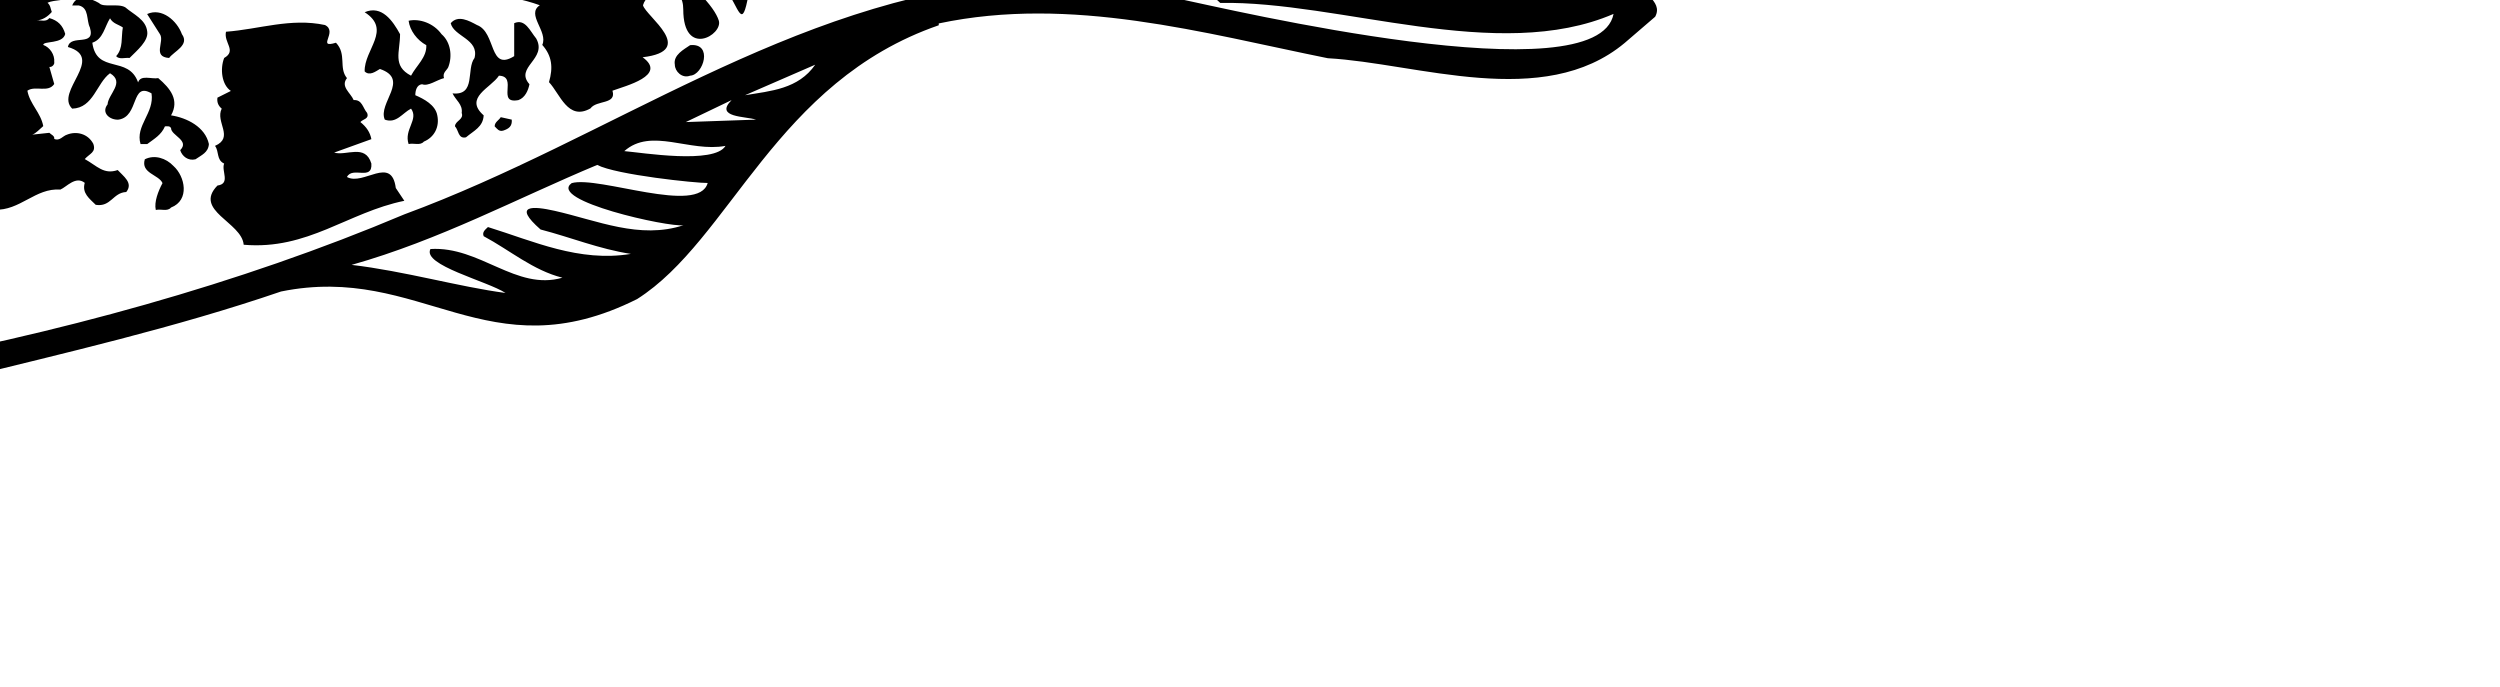 <?xml version="1.0" ?>
<svg xmlns="http://www.w3.org/2000/svg" xmlns:ev="http://www.w3.org/2001/xml-events" xmlns:xlink="http://www.w3.org/1999/xlink" baseProfile="full" height="75" id="Layer_1" style="enable-background:new 0 0 1190.55 841.89;" transform="scale(1.333 1.333) translate(-136.5 -37.5)" version="1.1" viewBox="0 0 273 75" width="273" x="0px" xml:space="preserve" y="0px">
	<defs/>
	<path class="st0" d="M 271.383,35.94 C 271.583,34.89 270.333,34.94 269.933,34.14 C 270.033,33.14 271.133,33.19 271.733,32.69 C 272.283,31.34 270.933,30.29 269.933,29.49 C 274.283,26.49 266.283,25.64 268.883,22.64 C 268.333,20.84 266.283,20.89 265.283,19.94 C 266.333,18.79 268.533,18.44 268.483,16.49 C 268.383,15.19 267.533,13.99 266.333,13.29 C 265.933,12.14 267.133,10.99 266.683,9.84 C 266.433,7.79 263.783,7.49 263.283,5.69 C 266.783,-2.58 256.783,-0.65 249.913,4 C 240.303,11.35 231.363,19.55 221.153,25.36 C 211.843,30.51 199.643,30.56 188.633,29.51 C 191.143,25.46 172.673,17.45 169.143,16.39 C 162.413,14.37 157.523,20.38 151.803,22.31 C 145.153,26.46 138.693,20.66 131.593,21.01 C 100.023,16.66 65.953,22.56 36.133,30.57 C 32.683,28.87 27.173,27.62 23.723,30.22 C 21.123,31.37 21.123,34.57 19.223,36.52 L 4.113,43.37 C 2.113,44.82 -0.587,46.27 0.113,49.12 C 0.263,50.02 2.063,50.72 0.663,51.62 C -0.037,58.62 8.013,62.83 13.123,65.53 C 39.943,76.24 72.313,75.34 102.083,72.53 C 111.893,73.78 122.243,74.18 131.803,72.18 C 132.803,71.43 134.753,71.58 134.703,69.83 C 134.453,69.03 133.603,69.03 133.053,68.58 C 141.763,66.43 150.913,64.33 159.523,61.38 C 171.033,59.04 176.413,68.14 188.693,62 C 196.353,57.14 200.013,44.2 213.403,39.57 L 213.403,39.42 C 224.263,37.12 235.113,40.22 245.273,42.27 C 252.573,42.67 262.933,46.57 269.593,41.02 L 272.093,38.87 C 272.833,37.49 270.533,36.94 271.383,35.94 M 266.333,25.49 L 268.333,26.59 C 259.523,25.39 251.613,33.59 242.663,32.74 L 236.943,31.88 L 236.603,30.21 C 248.013,33.36 255.463,26.14 264.873,24.24 C 265.833,24.24 265.933,24.89 266.333,25.49 M 266.333,15.98 C 258.883,16.13 253.273,21.98 246.523,24.44 C 251.773,21.24 257.683,15.98 264.383,14.33 C 264.883,15.13 266.233,14.88 266.333,15.98 M 259.673,1.83 C 260.373,2.31 260.863,2.46 261.363,3.15 C 250.883,5.54 237.993,20.53 230.703,24.02 C 242.513,20.77 249.153,9.44 261.113,5.52 C 261.013,6.07 261.873,7.03 261.123,7.23 C 257.083,7.23 245.773,15.82 243.103,18.68 C 240.573,20.96 236.253,22.98 232.443,24.78 C 232.443,26.26 237.543,23.97 238.393,23.68 C 245.443,20.73 251.453,13.07 259.103,11.47 C 261.053,11.02 263.153,10.97 264.703,9.47 C 264.253,12.27 261.203,11.72 259.453,12.87 C 253.403,15.92 247.743,20.37 242.193,24.23 C 240.443,24.88 238.793,25.83 236.943,26.23 C 235.443,27.73 239.613,26.63 240.193,26.58 C 236.593,27.43 236.883,28.61 240.643,28.37 C 247.203,27.94 254.653,21.28 263.063,19.18 C 262.963,20.33 263.863,21.28 264.863,21.88 C 256.403,22.68 250.883,29.23 241.823,29.53 L 236.443,29.64 C 234.343,26.74 231.243,24.74 227.783,24.24 C 239.013,18.03 247.573,5.94 259.673,1.83 M 194.633,32.19 C 195.033,33.09 195.433,34.24 195.033,35.24 C 191.283,35.94 187.333,36.14 183.123,35.79 C 183.073,34.79 181.173,35.04 182.023,33.99 C 181.973,33.54 181.373,33.34 181.323,32.89 C 182.623,31.94 184.623,32.64 185.823,31.44 L 194.633,32.19 M 169.623,21.18 C 168.023,22.43 165.023,23.63 163.523,25.68 C 164.423,26.43 165.673,25.83 166.573,25.48 C 168.473,23.93 170.823,23.48 172.873,22.28 C 171.073,23.18 169.323,24.68 167.623,25.48 C 167.373,26.23 168.273,26.48 168.523,26.93 C 172.073,26.13 174.673,22.68 178.433,22.98 C 176.333,23.68 173.283,24.73 172.883,27.13 C 174.583,27.88 175.483,25.53 177.183,25.88 C 177.033,25.93 177.033,27.43 178.083,27.68 C 179.783,27.63 180.833,25.88 182.583,26.03 C 182.133,26.38 181.533,26.58 181.133,27.13 C 180.973,28.85 184.483,27.91 185.483,27.83 C 185.283,28.38 184.233,28.18 184.033,28.73 C 174.523,28.28 164.973,26.98 156.113,25.68 C 158.813,25.08 161.063,23.43 163.513,22.28 C 162.763,23.43 161.113,23.53 160.413,24.78 L 160.813,25.13 C 163.713,23.84 166.823,22.79 169.623,21.18 M 172.673,35.39 C 167.373,35.14 162.113,35.34 156.813,34.49 C 162.003,31.7 158.353,31.49 158.113,30.39 C 160.053,29.8 161.503,30.82 161.163,28.39 C 166.563,28.69 171.173,29.89 176.273,30.39 C 174.773,31.09 172.723,30.39 171.423,31.64 C 172.423,33.19 173.173,33.44 172.673,35.39 M 165.663,18.28 C 161.663,20.38 157.863,23.53 153.603,25.33 L 151.403,25.13 C 156.513,24.09 160.663,19.48 165.663,18.28 M 131.093,25.14 L 133.043,23.89 C 137.643,24.34 141.453,25.04 145.853,26.04 C 145.953,26.34 146.353,26.54 146.203,26.94 C 145.553,27.39 143.403,26.69 144.203,28.19 L 145.503,30.19 C 144.953,30.24 144.103,29.94 144.053,30.74 C 144.153,32.59 146.603,31.54 147.103,33.24 C 144.703,33.39 142.053,32.99 139.553,32.89 C 140.403,31.99 142.053,31.14 141.153,29.64 C 139.353,29.19 140.803,27.69 140.103,26.59 C 139.503,25.59 138.553,24.94 137.403,24.99 C 136.553,26.14 139.153,27.19 137.753,28.59 C 137.553,28.79 137.253,28.94 137.403,29.29 C 137.903,30.84 139.003,28.49 139.353,29.99 C 138.903,30.84 138.303,31.69 138.303,32.69 C 137.453,32.49 136.903,31.54 135.953,31.64 C 137.553,30.99 135.303,28.94 137.403,28.39 C 137.553,27.04 136.303,26.39 135.403,25.69 C 134.953,25.79 134.053,25.39 133.953,26.04 C 133.953,26.99 136.203,27.74 134.853,28.94 C 134.753,29.44 134.353,30.49 134.503,31.09 L 135.403,31.79 C 134.153,31.99 133.053,31.64 132.153,30.89 C 131.003,30.84 129.353,31.89 128.753,30.74 C 129.403,30.69 130.503,30.14 129.803,29.29 C 129.403,28.89 129.053,28.34 128.403,28.59 C 128.843,26.74 133.793,27.94 131.093,25.14 M 117.033,22.79 L 113.233,25.34 C 114.333,24.39 115.333,22.69 117.033,22.79 M 113.983,26.24 C 114.583,28.34 117.133,26.49 117.933,28.59 C 118.783,28.49 119.383,28.59 119.533,29.49 C 119.133,30.04 118.683,30.89 117.733,30.89 C 114.333,30.19 110.883,32.24 107.123,31.29 C 107.273,30.94 108.373,30.29 108.573,30.19 L 109.273,30.89 C 110.123,30.49 111.073,29.64 111.423,28.94 C 110.473,27.49 112.573,27.04 113.223,26.39 C 113.483,26.34 113.833,26.59 113.983,26.24 M 112.333,22.79 C 110.833,23.69 109.733,24.59 108.583,25.89 C 108.733,26.89 109.483,27.89 108.933,28.94 C 109.183,27.49 106.233,26.89 108.183,25.49 C 108.233,24.44 107.533,23.69 106.783,22.99 L 112.333,22.79 M 98.273,28.94 C 98.673,28.49 99.173,28.34 99.573,27.84 C 99.273,27.29 99.023,26.49 99.723,26.24 L 99.923,26.04 C 98.673,26.09 98.773,24.64 97.923,24.09 C 98.923,23.79 99.773,25.59 100.823,24.44 C 101.873,23.39 103.273,23.09 104.773,22.99 C 107.123,24.14 104.823,26.19 104.773,27.84 L 106.373,28.04 C 106.273,29.14 105.223,30.09 105.473,31.09 C 104.673,30.94 104.123,31.44 103.323,31.29 C 103.523,30.74 103.923,30.04 103.523,29.49 C 102.173,28.34 105.123,26.99 103.323,25.69 C 102.673,25.14 102.023,24.54 100.973,24.79 C 100.673,24.94 100.873,25.24 100.823,25.49 C 102.023,25.94 101.473,27.34 101.173,28.04 C 100.573,28.24 100.873,28.84 100.823,29.29 L 101.373,29.64 C 101.323,32.64 98.473,29.99 96.873,30.54 C 96.873,30.19 98.923,29.99 98.273,28.94 M 100.273,31.99 C 98.173,31.79 96.223,32.39 94.323,32.19 C 95.573,30.74 98.423,31.79 100.273,31.99 M 34.123,31.96 C 42.693,40.18 31.503,49.86 24.603,44.16 C 17.733,38.15 24.533,27.05 34.123,31.96 M 112.883,71.62 C 114.973,70.95 129.023,69.77 132.393,70.17 C 128.653,72.04 117.633,71.87 112.883,71.62 M 183.333,52.5 C 181.333,53.93 191.293,56.14 192.493,55.95 C 188.903,57.13 185.433,55.56 181.933,54.77 C 180.203,54.38 178.433,54.24 180.783,56.3 C 183.283,56.95 185.583,57.9 188.183,58.3 C 183.933,59 180.183,57.25 176.473,56.1 C 176.273,56.3 175.973,56.5 176.123,56.85 C 178.273,58 180.173,59.65 182.573,60.25 C 178.773,61.35 175.823,57.65 171.763,57.9 C 171.063,59.22 176.433,60.53 177.913,61.5 C 174.113,61 169.603,59.7 165.303,59.2 C 172.553,57.15 178.813,53.77 185.423,51.01 C 186.963,51.82 193.563,52.51 194.473,52.49 C 193.753,55.14 185.553,51.88 183.333,52.5 M 187.643,49.88 C 189.853,47.92 192.983,50 195.933,49.45 C 195.023,50.98 189.073,50 187.643,49.88 M 192.683,47.5 L 196.433,45.7 C 194.993,47.14 197.603,47.02 198.433,47.3 L 192.683,47.5 M 197.533,45.3 L 203.283,42.8 C 201.893,44.8 199.643,44.95 197.533,45.3 M 169.623,55.06 C 142.623,66.47 109.603,71.52 80.063,72.2 C 53.703,72.81 2.783,69.23 3.213,52.91 C 4.813,55.91 7.763,59.76 11.673,59.91 C 12.303,59.86 13.473,60.24 13.473,59.36 C 8.023,58.51 6.773,52.26 2.663,49.3 C 2.313,47.05 4.463,45.95 5.913,44.8 C 7.563,44.5 9.313,42.7 10.913,43.9 C 11.963,44.35 13.213,45.3 14.363,44.4 L 14.713,44.8 C 14.463,44.85 14.463,45.25 14.713,45.3 C 15.063,46.25 16.163,45.85 16.713,45.7 C 17.513,44.15 18.063,46.55 19.213,45.85 C 21.063,42.6 22.463,46.45 24.263,47.1 C 31.613,50.92 38.773,46.04 40.123,38.49 C 41.723,39.04 41.823,36.19 43.173,37.04 C 43.823,37.29 44.623,36.79 45.123,36.14 C 46.873,35.94 49.073,37.39 50.373,35.59 C 52.133,34.64 52.333,38.2 53.973,34.69 C 54.223,35.09 54.123,35.64 54.673,35.94 C 55.373,36.19 55.673,35.59 56.123,35.24 C 56.573,34.34 55.523,33.34 54.673,33.09 C 53.823,33.34 53.373,32.59 52.723,32.34 C 53.423,31.29 52.273,30.29 51.423,29.99 C 49.523,30.34 47.523,30.54 46.223,32.34 C 44.923,31.14 44.373,33.84 43.323,32.69 C 42.473,32.19 41.673,32.89 40.823,33.09 C 40.523,33.69 39.873,34.14 39.373,34.69 C 38.573,34.29 38.573,33.24 38.123,32.54 C 53.783,28.39 70.643,26.19 87.303,23.88 L 87.453,24.08 C 86.703,24.98 85.453,25.03 84.953,26.23 C 85.003,27.38 86.603,27.18 86.053,28.38 C 86.253,30.13 88.653,28.63 88.553,30.38 C 83.553,30.18 78.523,31.33 73.473,31.32 C 72.063,27.56 66.543,31.17 65.343,33.98 C 64.943,33.03 63.993,32.18 62.993,32.18 C 62.643,32.13 62.293,32.18 62.093,32.53 C 64.493,33.88 61.893,36.83 63.343,38.63 C 64.793,38.23 64.943,36.58 65.343,35.38 C 66.443,36.13 67.643,38.03 69.293,37.38 C 70.543,37.83 71.593,40.13 73.443,38.98 C 74.393,36.38 81.953,37.33 77.543,33.08 C 76.793,33.23 75.793,32.88 75.943,31.98 L 82.593,31.43 C 82.143,32.33 80.893,32.83 82.043,33.78 C 82.493,34.43 83.143,34.58 83.843,34.48 C 84.693,33.78 86.143,33.83 86.393,32.53 L 86.193,31.43 C 88.343,32.23 92.093,29.53 92.343,33.08 C 92.943,33.48 92.993,34.18 93.743,34.13 C 93.443,34.13 93.293,34.48 93.043,34.68 C 92.893,35.78 94.893,36.93 93.393,37.73 C 93.793,39.73 93.893,42.03 95.543,43.33 C 94.743,44.03 93.843,44.93 94.493,46.03 C 97.493,47.33 97.043,52.98 101.343,51.78 C 100.993,51.88 100.693,52.23 100.443,52.48 C 100.343,53.33 101.293,53.88 101.843,54.28 C 104.043,53.93 106.593,53.33 108.543,51.78 C 108.493,51.38 108.043,51.18 107.793,50.88 L 106.893,50.88 C 107.293,50.18 108.593,50.53 108.343,49.43 C 107.593,47.83 106.293,48.68 105.093,48.73 C 105.843,48.48 106.693,48.38 107.243,47.63 C 106.793,46.98 106.443,46.38 105.643,46.18 L 107.793,45.48 C 107.893,44.53 106.993,43.68 106.343,43.33 C 108.623,42.34 110.423,43.19 109.043,40.43 C 110.243,39.58 109.743,37.78 109.593,36.68 L 108.343,34.68 C 108.993,34.13 110.743,33.68 110.143,32.53 C 112.693,32.98 115.043,30.78 117.143,32.33 C 119.343,32.03 121.393,31.43 123.293,31.98 C 124.543,31.48 126.043,31.53 127.443,31.28 C 127.243,31.68 127.693,31.88 127.793,32.18 L 124.743,32.33 C 124.143,33.13 124.943,33.98 125.643,34.33 L 124.893,34.33 C 124.343,35.08 125.093,35.93 125.643,36.28 C 126.343,36.63 127.543,36.43 128.143,36.48 C 127.243,36.73 126.243,36.68 125.443,37.18 C 125.493,37.98 125.993,38.68 126.693,38.98 L 127.443,38.98 C 126.743,39.43 125.643,38.83 125.093,39.53 C 125.193,40.28 125.443,41.18 126.343,41.33 L 126.893,41.33 C 126.293,41.63 125.293,41.43 125.093,42.23 C 127.893,44.38 122.243,45.73 124.193,48.18 C 124.593,48.53 124.043,48.98 124.193,49.28 C 123.493,48.03 122.143,47.18 120.743,47.83 C 120.543,47.03 119.743,46.23 118.943,46.03 C 118.493,46.13 117.793,45.73 117.543,46.38 C 117.493,47.13 118.043,47.68 118.593,48.18 C 118.793,49.73 115.793,51.28 118.443,52.48 C 118.593,53.63 116.443,54.68 118.243,55.58 L 119.343,55.18 C 120.293,56.93 118.443,58.43 118.043,60.08 C 118.843,60.98 119.593,59.68 120.393,59.53 L 122.543,56.98 L 123.293,57.53 C 124.543,56.78 125.043,55.18 124.543,53.78 L 123.293,52.33 C 123.843,51.63 124.393,50.93 124.343,49.98 C 125.593,51.08 126.793,53.03 128.843,52.48 C 129.643,54.38 131.643,54.08 132.843,55.38 C 134.043,55.53 134.993,53.28 136.043,54.68 C 138.143,54.78 139.393,52.88 141.443,53.03 C 141.943,52.83 142.693,51.88 143.443,52.48 C 143.193,53.33 143.843,53.78 144.343,54.28 C 145.593,54.48 145.743,53.28 146.843,53.23 C 147.443,52.48 146.593,51.93 146.143,51.43 C 144.993,51.83 144.443,51.08 143.443,50.53 C 143.843,50.08 144.393,49.98 144.143,49.28 C 143.693,48.43 142.743,48.23 141.993,48.53 C 141.643,48.63 141.393,49.08 140.943,48.88 C 140.993,48.63 140.693,48.53 140.543,48.38 L 139.143,48.53 C 139.443,48.43 139.743,48.08 140.043,47.83 C 139.843,46.73 138.943,46.03 138.743,44.93 C 139.393,44.48 140.443,45.13 140.943,44.38 L 140.543,42.98 C 140.743,43.03 140.993,42.78 140.943,42.58 C 140.993,41.98 140.593,41.38 140.043,41.18 C 140.043,40.83 141.643,41.13 141.843,40.28 C 141.643,39.58 141.243,39.18 140.543,38.98 C 140.293,39.33 139.843,39.13 139.493,39.18 C 139.993,39.13 140.393,38.88 140.743,38.48 C 140.643,38.23 140.643,37.93 140.393,37.73 C 140.993,37.43 141.843,37.68 142.343,37.03 C 142.343,35.83 141.143,35.13 140.543,34.13 C 143.243,34.83 146.993,34.08 149.403,35.93 C 156.963,36.48 164.063,36.43 171.713,36.68 C 174.813,36.88 177.963,36.93 180.723,37.93 C 179.573,38.68 181.423,40.08 180.923,41.18 C 181.723,42.08 181.823,43.03 181.473,44.23 C 182.373,45.18 183.023,47.43 184.873,46.38 C 185.373,45.68 187.023,46.08 186.673,44.93 C 187.723,44.54 191.203,43.68 189.143,42.19 C 193.653,41.66 189.413,38.84 189.173,37.93 C 189.573,36.58 191.173,37.18 192.073,37.03 C 192.373,37.36 192.473,37.8 192.473,38.27 C 192.473,42.27 195.753,40.35 195.383,39.18 C 195.203,38.62 194.693,37.85 193.673,36.83 C 194.423,36.73 195.023,36.33 195.873,36.48 C 197.083,38.18 197.263,40.12 197.823,37.03 C 197.723,36.83 197.423,36.73 197.473,36.48 C 198.373,37.08 199.373,37.03 200.173,36.28 L 209.533,35.23 C 209.833,36.53 211.033,34.88 211.533,36.13 C 212.133,36.13 212.433,35.38 213.133,35.58 C 213.183,35.98 213.633,36.18 213.883,36.48 C 215.183,36.83 215.883,33.98 217.083,35.78 C 218.383,35.78 218.733,34.83 219.783,35.93 C 201.143,37.54 186.483,48.85 169.623,55.06 M 72.713,32.34 C 71.963,33.29 70.813,34.09 69.663,34.49 C 70.553,33.44 71.613,32.84 72.713,32.34 M 122.593,55.96 L 120.643,54.71 C 120.743,53.41 120.743,51.76 119.193,50.91 C 120.793,50.86 120.393,47.16 122.093,49.46 C 122.493,50.86 121.193,52.36 122.443,53.81 C 123.243,54.36 122.443,55.16 122.593,55.96 M 227.953,36.29 C 234.253,33.58 226.893,25.09 222.203,31.29 C 221.603,31.04 221.103,31.79 220.953,30.89 C 219.703,31.14 218.603,32.69 217.353,31.79 C 215.953,33.44 214.453,31.59 212.853,32.69 C 211.753,31.84 210.953,33.94 209.803,33.99 L 202.753,34.69 C 203.603,33.99 201.953,32.74 202.753,32.19 C 210.153,32.09 217.363,30.69 223.463,27.14 C 224.873,28.76 227.903,26.92 226.913,25.49 C 233.043,25.43 238.923,32.88 232.243,36 C 230.683,36.5 229.713,36.34 227.953,36.29 M 266.533,31.64 C 257.023,32.44 247.673,36.84 238.063,34.14 C 237.663,33.99 237.463,34.39 237.163,34.49 L 238.063,35.24 C 248.323,38.39 258.023,34.89 267.983,33.99 L 268.683,35.39 C 262.233,38.44 254.623,37.14 247.623,37.19 C 243.773,36.89 239.563,36.29 235.713,37.04 L 236.463,37.74 C 246.233,37.56 259.183,42.74 268.683,38.64 C 267.393,45.43 237.233,38.27 233.013,37.39 C 235.373,37.14 236.373,35.39 236.843,33.3 C 251.253,35.96 255.623,29.66 267.783,28.73 C 268.133,29.58 268.433,30.63 269.383,31.08 C 268.833,32.34 267.583,31.74 266.533,31.64 M 193.033,43.7 C 192.383,43.95 191.783,43.35 191.783,42.8 C 191.633,42 192.533,41.55 193.033,41.2 C 194.933,41 194.133,43.65 193.033,43.7 M 179.873,44.4 C 179.773,44.9 179.523,45.5 178.973,45.7 C 177.123,46.05 178.973,43.75 177.373,43.7 C 176.723,44.7 174.473,45.5 176.123,46.95 C 176.073,47.9 175.323,48.2 174.673,48.75 C 174.023,48.9 174.073,48.15 173.773,47.85 C 173.773,47.4 174.523,47.3 174.323,46.75 C 174.423,46.05 173.823,45.7 173.573,45.15 C 175.523,45.35 174.673,43.15 175.373,42.25 C 175.773,40.7 173.673,40.5 173.423,39.4 C 174.023,38.7 174.923,39.2 175.573,39.55 C 177.173,40.15 176.523,43.4 178.623,42.1 L 178.623,39.4 C 179.523,39 179.923,40.05 180.423,40.65 C 181.373,42.35 178.623,43 179.873,44.4 M 177.523,47.1 L 178.423,47.3 C 178.473,47.85 178.173,48.05 177.723,48.2 C 177.373,48.3 177.223,48.05 177.023,47.85 C 177.023,47.5 177.373,47.35 177.523,47.1 M 172.673,40.3 C 173.423,40.95 173.573,42.1 173.223,43 C 173.123,43.25 172.723,43.45 172.873,43.9 C 172.273,44.05 171.573,44.6 171.073,44.4 C 170.623,44.45 170.523,44.95 170.523,45.3 C 171.223,45.6 172.173,46.1 172.323,46.95 C 172.523,47.9 172.073,48.75 171.223,49.1 C 170.923,49.45 170.423,49.2 169.973,49.3 C 169.573,48.1 170.823,47.3 170.173,46.4 C 169.473,46.75 168.973,47.65 168.023,47.3 C 167.423,45.95 170.123,44 167.623,43.15 C 167.273,43.35 166.773,43.75 166.373,43.35 C 166.323,41.55 168.623,39.95 166.373,38.5 C 167.773,37.9 168.673,39.2 169.273,40.3 C 169.273,41.75 168.623,42.9 170.173,43.7 C 170.623,42.85 171.473,42.2 171.423,41.2 C 170.673,40.8 170.073,40 169.973,39.2 C 170.873,39 172.023,39.4 172.673,40.3 M 168.923,52.9 L 169.623,53.95 C 164.973,54.9 161.723,58 156.463,57.55 C 156.313,55.7 152.313,54.75 154.313,52.7 C 155.413,52.55 154.613,51.5 154.863,50.9 C 154.213,50.6 154.463,49.9 154.113,49.45 C 155.713,48.75 154.113,47.5 154.663,46.4 C 154.363,46.15 154.263,45.85 154.313,45.5 L 155.413,44.95 C 154.663,44.45 154.513,43.15 154.863,42.25 C 155.913,41.65 154.813,41 155.013,40.1 C 157.713,39.9 160.313,38.95 163.123,39.55 C 164.223,40.1 162.373,41.5 164.023,41 C 164.923,41.95 164.223,43.05 164.923,43.9 C 164.373,44.6 165.223,45.1 165.473,45.7 C 166.173,45.65 166.223,46.35 166.573,46.75 C 166.773,47.25 166.223,47.25 166.023,47.5 C 166.523,47.9 166.823,48.35 166.923,48.9 L 163.873,50 C 164.873,50.3 166.423,49.25 166.923,50.9 C 167.023,52.35 165.373,51.1 164.923,52 C 166.263,52.75 168.573,50.2 168.923,52.9 M 153.613,49.3 C 153.563,50 153.013,50.2 152.513,50.55 C 151.913,50.7 151.413,50.3 151.263,49.8 C 152.063,49 150.513,48.6 150.513,48 C 150.413,47.8 150.213,47.85 150.013,47.85 C 149.713,48.55 149.163,48.85 148.563,49.3 L 148.013,49.3 C 147.563,47.8 149.163,46.75 148.913,45.15 C 147.213,44.15 147.913,47.05 146.213,47.3 C 145.513,47.35 144.763,46.75 145.313,46.05 C 145.363,45.2 146.763,44.25 145.513,43.5 C 144.413,44.3 144.163,46.35 142.413,46.4 C 140.963,45 145.163,42.25 142.063,41.35 C 142.263,40.25 144.363,41.4 143.863,39.75 C 143.563,39.15 143.813,38.15 142.963,37.95 L 142.413,37.95 C 142.813,36.95 143.913,37.35 144.613,37.75 C 144.963,38.15 146.163,37.75 146.763,38.1 C 147.463,38.7 148.463,39.1 148.563,40.1 C 148.663,40.85 147.763,41.6 147.113,42.25 C 146.763,42.2 146.263,42.4 146.013,42.1 C 146.613,41.45 146.413,40.55 146.563,39.75 C 146.213,39.5 145.763,39.45 145.513,39 C 145.063,39.7 144.963,40.7 144.063,41 C 144.413,43.6 147.013,42 147.813,44.25 C 148.013,43.6 148.913,44 149.463,43.9 C 150.463,44.75 151.213,45.7 150.513,46.95 C 151.813,47.15 153.313,47.9 153.613,49.3 M 149.603,40.3 L 148.553,38.65 C 149.753,38.1 151.003,39.2 151.403,40.3 C 152.053,41.2 150.753,41.7 150.353,42.25 C 148.953,42.15 150.003,40.9 149.603,40.3 M 150.713,51.1 C 151.663,51.95 152.063,53.9 150.513,54.5 C 150.213,54.85 149.713,54.6 149.263,54.7 C 149.113,54.05 149.463,53.15 149.813,52.5 C 149.513,51.8 148.013,51.7 148.363,50.55 C 149.153,50.15 150.103,50.45 150.713,51.1 M 118.483,34.34 L 118.483,33.79 C 119.833,33.49 120.833,34.74 121.333,35.79 C 122.083,37.39 120.933,38.94 119.533,39.54 L 118.983,39.39 C 118.783,37.69 121.093,35.54 118.483,34.34 M 114.333,34.14 L 114.333,33.79 C 115.783,33.59 116.933,34.99 117.583,36.14 C 117.433,36.94 117.533,37.84 116.683,38.29 C 118.183,39.39 118.583,42.89 116.133,43.49 C 115.783,43.54 115.433,43.44 115.233,43.14 C 115.283,41.84 116.683,40.39 115.383,39.19 C 115.283,39.54 114.933,39.29 114.683,39.39 C 113.883,37.6 117.333,35.54 114.333,34.14 M 117.183,51.45 C 117.633,52.15 117.233,53 116.833,53.6 C 116.133,53.85 115.383,55.4 114.333,54.7 C 114.483,56.05 113.533,57.25 112.333,57.75 C 111.583,57.9 110.633,57.5 110.733,56.85 C 112.183,56.25 112.033,54.65 113.233,53.8 L 113.783,54.15 C 114.433,53.5 115.383,52.7 115.383,51.6 L 114.133,50 C 113.683,50.9 113.033,52 111.983,52.35 C 111.683,52.25 111.283,52.5 111.083,52.15 C 111.583,51.1 112.383,49.85 111.783,48.55 C 112.933,48.15 113.633,49.5 113.983,50.2 C 114.083,49 116.283,47.9 114.883,46.95 C 114.683,46.75 114.233,46.4 114.683,46.2 C 115.183,45.4 115.883,46.2 116.483,46.2 C 117.733,46.85 117.833,48.4 117.033,49.3 C 115.633,49.85 116.783,50.8 117.183,51.45 M 110.733,41.7 C 111.133,41.25 111.283,40.65 111.433,40.1 C 110.633,38.15 113.983,36 111.283,34.5 C 112.383,33.95 113.433,34.7 114.133,35.6 C 114.883,37.5 112.483,38.5 113.433,40.3 C 113.433,41.1 112.483,41.85 111.783,42.1 C 111.383,42.05 110.933,42.15 110.733,41.7 M 111.633,44.8 L 111.633,44.25 C 112.233,44.1 113.133,44.35 113.783,44.8 C 115.133,45.9 113.433,47.05 112.683,48 L 111.783,48 C 111.283,46.95 112.983,45.75 111.633,44.8 M 108.583,55.96 C 106.233,56.96 106.583,53.26 104.433,54.31 C 106.633,55.81 103.633,57.56 104.083,59.21 C 104.483,59.01 104.683,59.46 104.983,59.56 C 104.883,59.81 105.133,60.11 104.783,60.26 C 104.433,60.91 103.233,61.81 104.433,62.41 C 105.383,62.21 106.233,61.51 106.783,60.61 C 107.783,61.36 108.433,60.11 109.283,59.91 C 110.683,58.81 110.233,56.61 108.583,55.96 M 107.283,59.21 C 106.783,58.36 106.483,57.71 107.133,56.86 C 108.483,57.16 107.933,58.56 107.283,59.21 M 98.123,61.36 C 99.073,62.41 98.773,64.51 97.373,65.11 C 96.573,65.26 95.673,65.06 95.423,64.21 C 96.423,63.46 97.123,62.11 98.123,61.36 M 95.073,59.71 C 94.573,59.61 93.873,60.01 93.623,59.36 C 93.873,58.31 94.873,57.06 93.973,55.96 C 94.523,55.21 95.423,55.81 95.973,56.11 C 97.273,57.31 95.923,58.76 95.073,59.71 M 93.073,51.1 C 94.073,50.45 95.423,51.25 95.973,52.35 C 96.223,53.1 95.673,54.35 94.673,54.5 C 93.523,54.1 94.873,52.2 93.273,52 C 93.073,51.75 92.823,51.3 93.073,51.1 M 90.923,41.7 C 92.073,41.1 93.173,42.6 93.623,43.5 C 94.173,44.8 91.523,45.5 93.273,46.6 C 93.273,47.5 93.323,48.35 92.523,48.9 C 90.823,48.8 92.073,46.55 91.473,45.5 C 91.473,44.4 92.223,43.9 91.623,42.8 C 91.223,42.5 91.073,42.1 90.923,41.7 M 93.423,60.81 C 93.973,62.31 92.473,63.96 91.073,64.41 C 90.573,64.41 90.123,63.76 90.573,63.31 C 90.723,62.21 92.523,60.71 91.073,59.36 C 92.073,59.41 92.973,59.91 93.423,60.81 M 91.823,58.66 L 90.373,58.66 C 90.073,57.61 91.873,56.41 90.023,55.96 C 89.123,56.51 88.773,57.91 87.673,57.41 C 87.273,56.26 88.523,55.36 87.323,54.31 C 87.573,53.71 88.373,53.96 88.773,54.16 C 89.473,56.06 90.773,54.06 91.973,55.21 C 93.523,55.96 92.923,57.91 91.823,58.66 M 89.473,49.65 L 89.473,49.1 C 90.273,48.8 91.173,49.2 91.823,49.8 C 92.673,50.55 92.573,51.95 91.623,52.5 C 89.673,52.7 91.123,50.2 89.473,49.65 M 89.473,59.36 C 89.673,60.76 88.573,61.61 87.673,62.06 C 87.223,61.91 87.023,62.41 86.573,62.26 C 85.523,60.76 88.273,59.76 87.323,58.11 C 88.123,57.76 89.023,58.61 89.473,59.36 M 78.553,42.7 C 72.903,38.75 64.453,40.09 58.293,42.09 C 56.643,39.24 53.593,37.94 51.293,36.29 L 51.093,36.49 C 52.293,38.09 53.843,39.29 55.443,40.79 C 63.523,53.1 48.043,68.09 36.333,66.21 C 34.333,65.66 32.333,64.21 30.233,65.11 C 30.733,65.56 31.433,65.65 32.183,65.55 C 43.613,75.34 59.113,59.52 59.753,53.25 C 66.553,51.15 74.813,54.7 80.813,50.2 C 83.713,47.8 85.313,44.6 88.363,42.6 C 84.623,42.35 80.473,44.51 78.553,42.7 M 60.103,51.25 C 59.753,48.85 60.203,45.75 59.053,43.5 C 62.663,41.36 73.033,41.31 76.313,43.15 C 71.763,42.35 66.353,42.3 61.903,43.9 C 60.373,44.02 60.543,45.34 62.803,44.8 C 66.333,44.11 69.673,43.27 76.193,44.84 C 71.693,44.04 67.003,44.7 63.353,46.6 L 63.903,47.1 C 66.953,46.85 70.253,46.1 73.063,46.4 C 69.913,46.85 66.863,47.55 63.903,48.55 C 62.693,49.15 63.073,50.22 65.243,49.51 C 70.243,49.21 73.763,47.15 78.863,48.55 C 73.163,52.45 66.553,49.3 60.103,51.25 M 83.363,58.31 C 83.863,58.66 84.963,59.36 84.963,60.26 C 84.613,61.21 83.613,62.16 82.613,62.26 C 82.163,62.26 81.213,62.31 81.563,61.51 C 82.263,60.86 83.063,59.91 83.163,58.81 L 82.263,58.11 C 82.263,56.96 84.513,56.06 83.163,55.06 L 83.163,54.51 C 84.163,54.31 84.963,54.81 85.163,55.76 C 84.713,56.71 84.413,57.81 83.363,58.31 M 80.113,53.05 C 80.913,53.95 81.663,55.55 80.813,56.5 C 78.163,57.1 81.713,58.95 80.263,60.25 L 78.663,61.9 C 79.413,62.8 80.963,63.45 80.113,64.95 C 79.263,65.95 78.313,66.7 77.063,66.75 C 76.563,65.7 78.063,65.05 78.313,64.05 C 78.863,63.35 78.063,62.8 78.113,62.05 L 78.313,62.05 C 77.663,60.7 79.763,57.85 77.213,57 L 77.213,56.65 L 79.013,56.5 C 79.613,55.05 78.763,53.75 78.313,52.5 C 78.813,52.45 79.613,52.6 80.113,53.05 M 76.163,57.91 C 75.613,59.46 73.163,60.01 75.063,61.71 C 74.763,62.61 74.313,63.71 73.463,64.06 L 72.363,64.06 C 72.013,62.56 73.863,61.06 72.163,59.91 C 72.013,58.96 72.813,59.86 73.063,59.36 C 73.763,58.66 74.463,57.61 74.163,56.31 C 73.613,55.76 72.613,55.61 72.563,54.71 C 73.513,54.41 74.613,54.76 75.413,55.41 C 76.163,56.06 76.163,56.96 76.163,57.91 M 73.813,65.51 C 73.963,66.36 73.563,66.96 73.263,67.66 C 72.663,68.31 71.863,68.46 70.913,68.36 C 71.263,67.21 72.363,66.36 72.563,65.11 C 72.963,64.71 73.463,65.11 73.813,65.51 M 69.653,58.31 C 69.403,59.66 67.153,59.91 68.053,61.51 C 68.353,62.56 67.603,63.71 66.603,64.21 C 66.303,64.26 66.203,63.96 65.853,64.06 C 65.353,63.11 67.153,60.81 64.953,60.26 C 64.153,59.91 64.053,61.31 63.153,60.81 C 63.303,59.96 63.703,59.21 63.553,58.31 C 62.903,57.76 62.053,57.46 61.753,56.66 C 62.853,56.11 63.903,56.86 64.803,57.41 C 65.803,58.01 65.053,60.01 66.753,59.71 C 67.303,58.71 68.053,57.56 67.503,56.31 L 66.403,55.21 C 66.953,54.41 67.753,55.21 68.403,55.21 C 69.453,55.96 69.853,57.01 69.653,58.31 M 62.103,29.29 L 61.553,28.39 C 63.103,27.39 64.103,29.29 64.953,30.19 C 64.703,30.64 64.903,31.29 64.253,31.64 C 62.903,31.59 63.753,29.39 62.103,29.29 M 62.253,62.61 C 62.953,63.96 61.803,65.06 61.003,66.01 C 60.553,66.76 59.803,66.76 59.203,67.11 L 58.853,66.76 C 58.753,66.96 58.503,66.91 58.303,66.91 L 58.153,66.41 C 59.553,65.16 60.303,62.31 62.253,62.61 M 62.253,35.59 C 62.453,37.04 61.403,37.84 60.303,38.49 L 59.403,38.49 C 59.303,37.04 61.003,35.69 60.103,33.99 C 61.353,33.49 61.703,34.99 62.253,35.59 M 58.853,29.09 C 59.303,28.84 60.103,28.84 60.453,29.29 C 61.353,30.19 61.953,32.14 60.653,33.09 C 60.253,33.29 59.653,33.49 59.403,32.89 C 59.753,31.64 59.553,30.14 58.853,29.09 M 55.593,29.84 C 56.643,29.49 57.743,30.09 58.493,31.09 C 58.943,32.64 56.643,33.89 58.643,35.04 C 59.193,36.59 57.893,37.09 57.243,38.09 C 56.543,38.14 56.043,37.44 56.493,36.84 C 57.993,35.54 55.843,33.94 57.043,32.54 C 57.303,31.34 56.003,30.64 55.593,29.84 M 43.893,62.41 C 52.893,57.25 55.573,51 53.453,41.35 C 59.353,44.3 55.463,62.53 43.893,62.41 M 26.233,59.01 C 30.983,59.41 37.093,58.36 39.743,53.06 L 41.743,48.91 C 43.143,46.91 46.043,46.66 46.443,44.06 C 46.593,41.86 44.943,40.31 43.743,38.66 C 45.843,39.06 47.493,41.71 48.243,43.71 C 49.193,48.06 43.843,49.06 42.643,52.37 C 40.843,55.47 38.693,59.22 34.733,59.72 C 31.783,60.31 28.933,59.51 26.233,59.01 M 33.433,43.25 C 35.083,39.77 35.083,38.64 35.083,35.39 C 37.433,35.98 36.743,43.25 33.433,43.25 M 34.333,37.6 C 34.783,32.85 26.413,31.92 24.273,37.05 C 22.293,42.78 33.453,46.82 34.333,37.6 M 29.483,36.49 C 32.363,36.49 31.793,39.64 29.313,39.99 C 27.433,39.87 27.163,37.02 29.483,36.49 M 24.433,49.65 L 24.633,49.1 C 27.033,50.35 30.033,50 32.543,49.3 C 32.793,50.65 30.993,50.9 30.043,51.25 C 27.933,51.25 25.583,51.55 24.433,49.65"/>
</svg>
